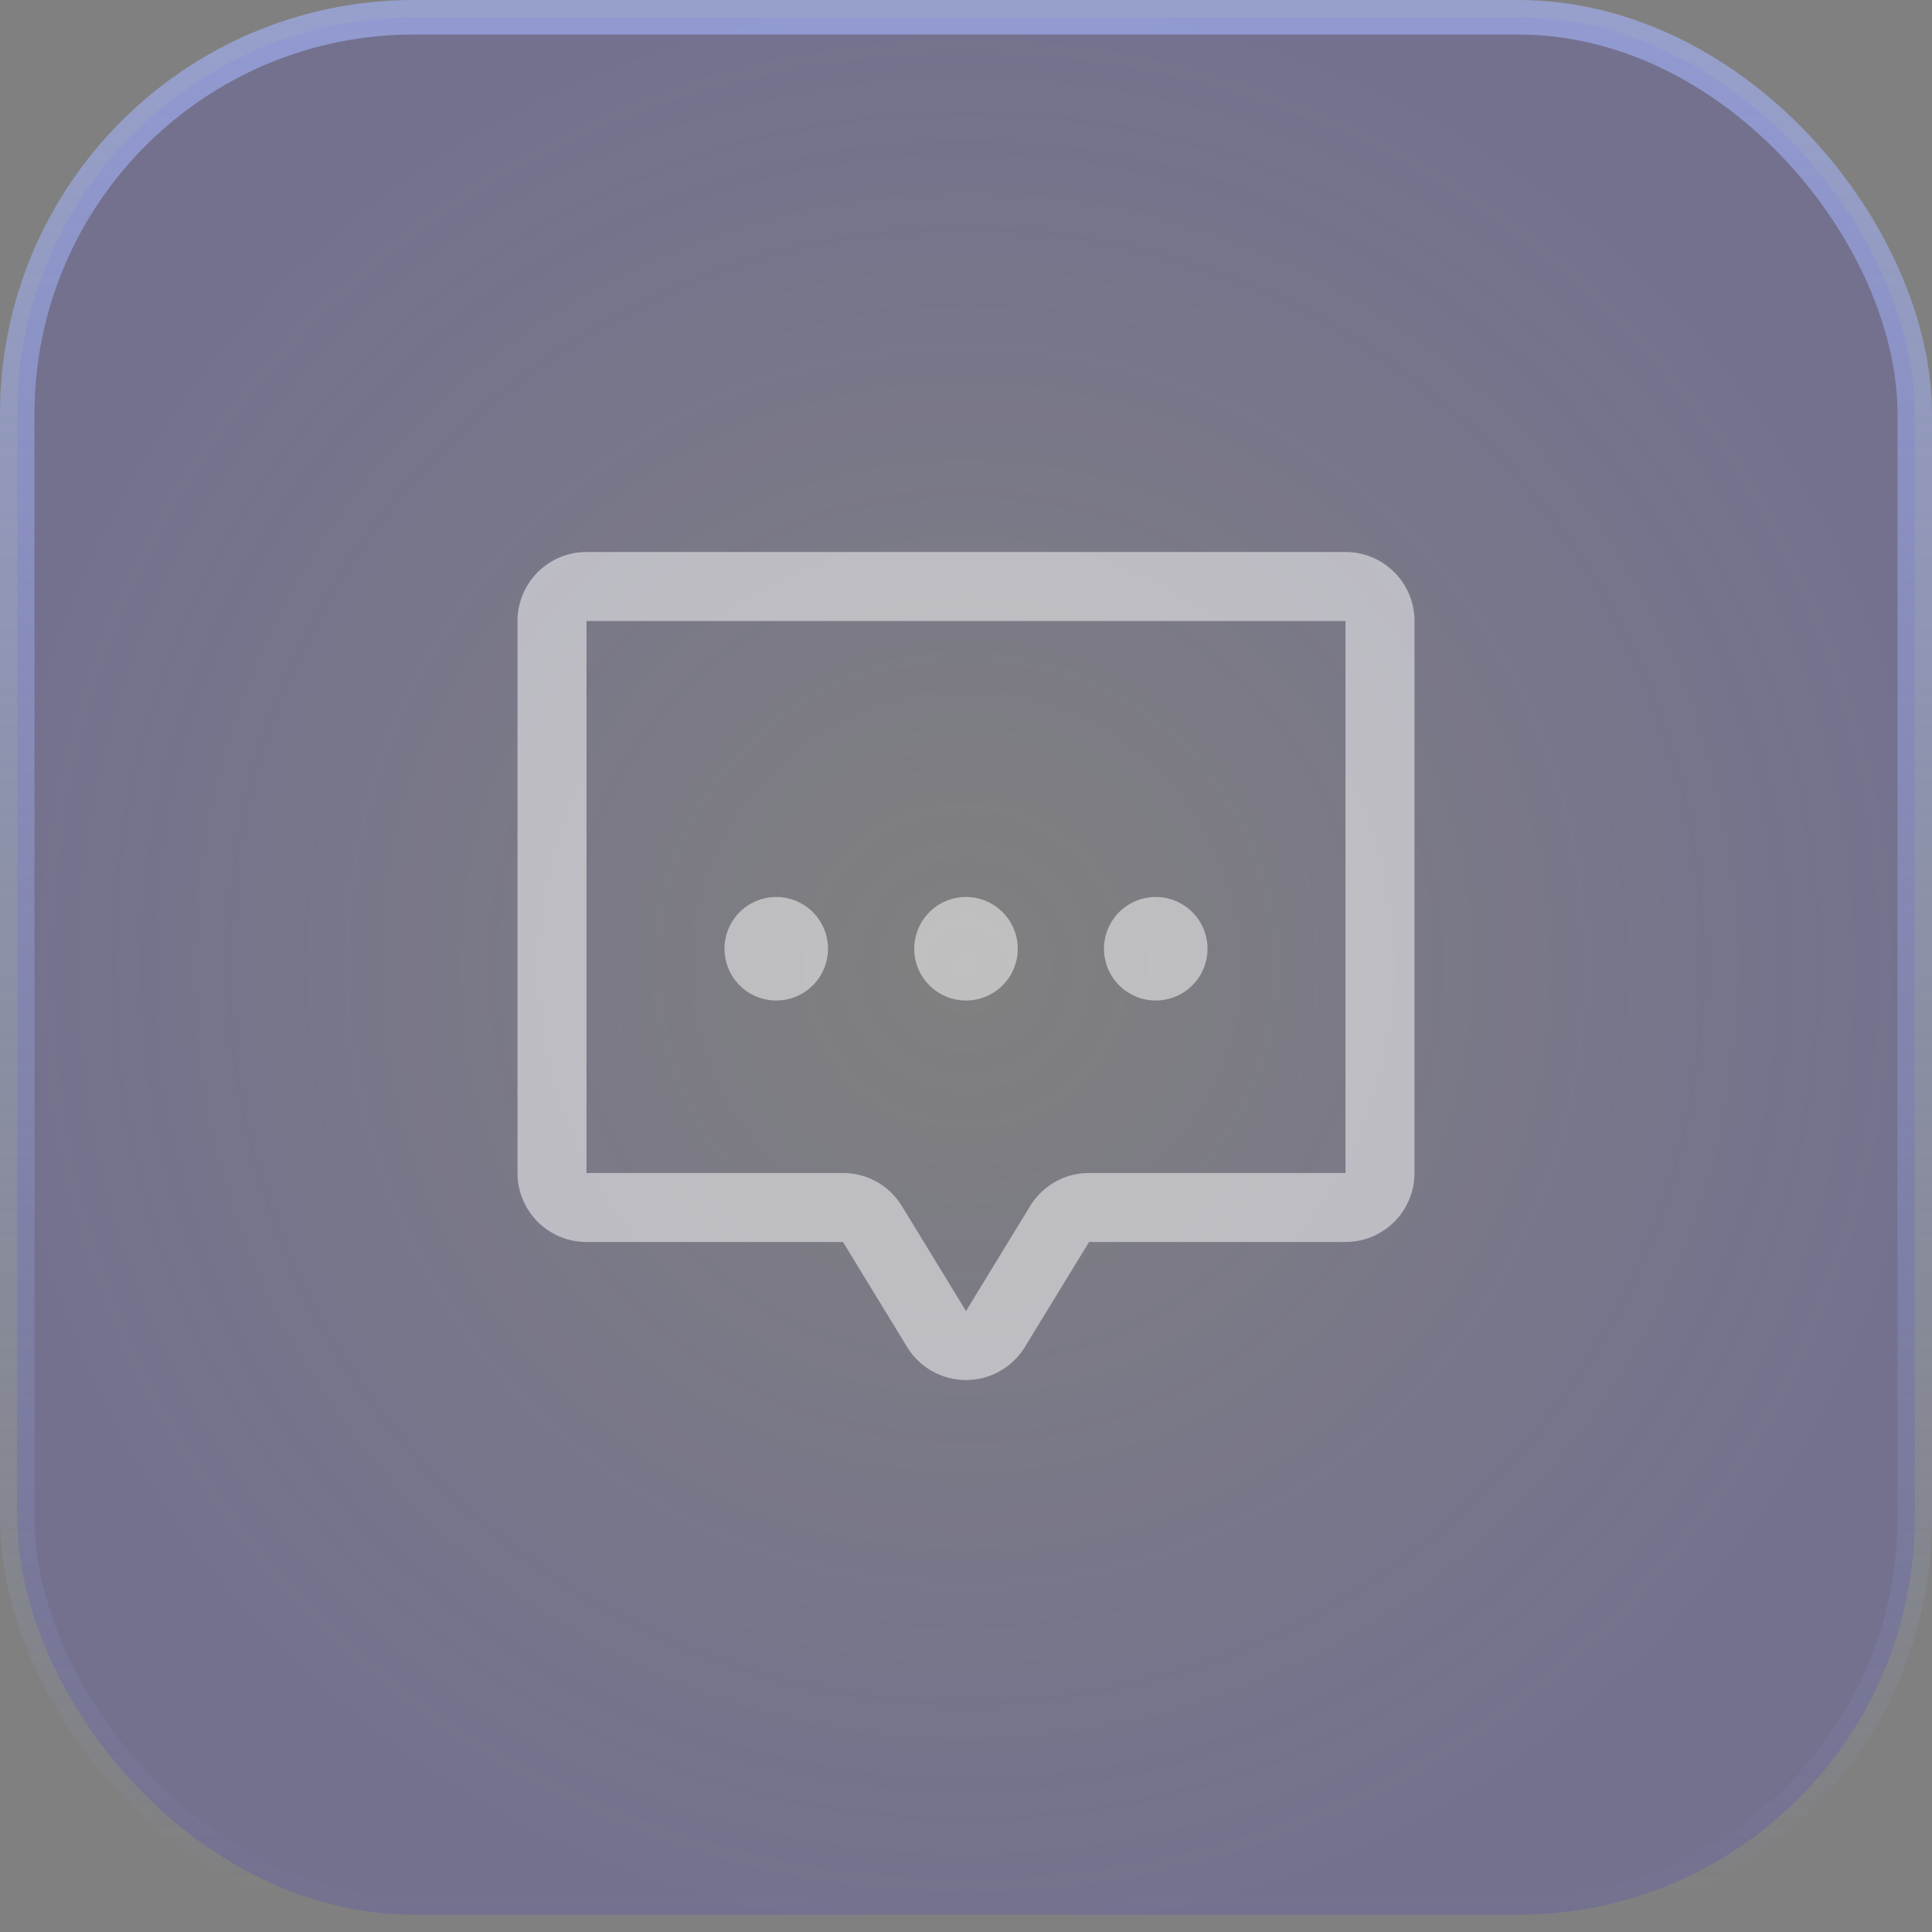 <svg xmlns="http://www.w3.org/2000/svg" width="56" height="56" fill="none" viewBox="0 0 56 56">
  <rect x="0" y="0" width="56" height="56" fill="#808080" stroke="none"/>
  <rect width="55" height="55" x=".5" y=".5" fill="url(#a)" fill-opacity=".2" rx="11.5"/>
  <rect width="55" height="55" x=".5" y=".5" stroke="url(#b)" rx="11.5"/>
  <path stroke="#fff" stroke-linecap="round" stroke-linejoin="round" stroke-opacity=".5" stroke-width="2" d="M25.291 35.485a1.001 1.001 0 0 0-.857-.485H17a1 1 0 0 1-1-1V18a1 1 0 0 1 1-1h22a1 1 0 0 1 1 1v16a1 1 0 0 1-1 1h-7.434a1 1 0 0 0-.857.485l-1.851 3.03a1 1 0 0 1-1.716 0l-1.85-3.03Z"/>
  <path fill="#fff" fill-opacity=".5" d="M28 29a1.5 1.5 0 1 0 0-3 1.5 1.5 0 0 0 0 3Zm-5.5 0a1.5 1.5 0 1 0 0-3 1.5 1.5 0 0 0 0 3Zm11 0a1.5 1.5 0 1 0 0-3 1.5 1.5 0 0 0 0 3Z"/>
  <defs>
    <radialGradient id="a" cx="0" cy="0" r="1" gradientTransform="matrix(0 28 -28 0 28 28)" gradientUnits="userSpaceOnUse">
      <stop stop-color="#4338CA" stop-opacity="0"/>
      <stop offset="1" stop-color="#4338CA"/>
    </radialGradient>
    <linearGradient id="b" x1="28" x2="28" y1="-35" y2="56" gradientUnits="userSpaceOnUse">
      <stop stop-color="#A5B4FC"/>
      <stop offset="1" stop-color="#A5B4FC" stop-opacity="0"/>
    </linearGradient>
  </defs>
</svg>
